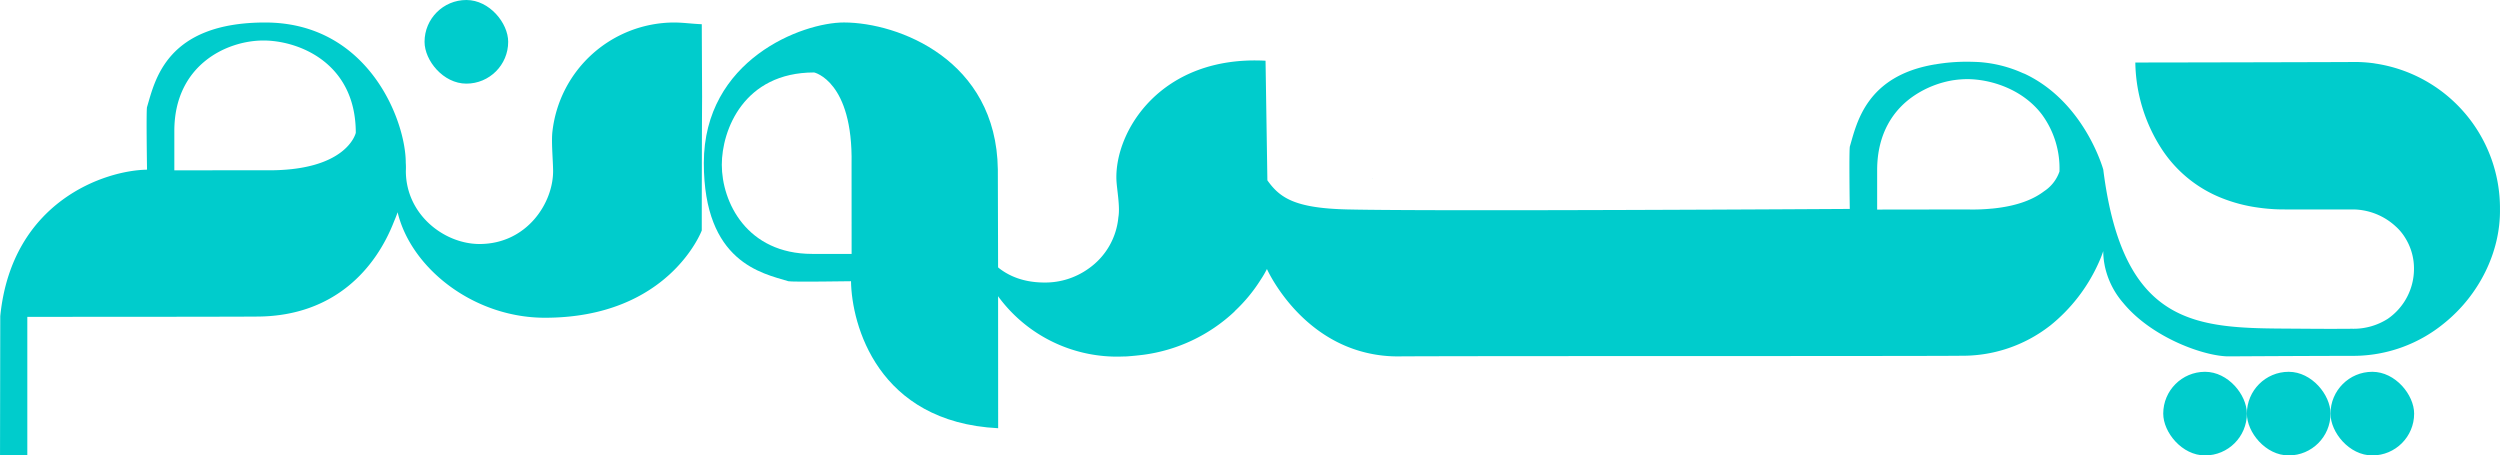 <svg xmlns="http://www.w3.org/2000/svg" id="prefix__Group_7923" width="530" height="96.553" data-name="Group 7923" viewBox="0 0 530 96.553">
    <defs>
        <style>
            .prefix__cls-1{fill:#0cc}
        </style>
    </defs>
    <path id="prefix__Path_5145" d="M223.142 264.33a1.171 1.171 0 0 0 .027.135v-.081c0-.027 0-.027-.027-.054z" class="prefix__cls-1" data-name="Path 5145" transform="translate(67.817 -226.558)"/>
    <rect id="prefix__Rectangle_3207" width="17.73" height="17.73" class="prefix__cls-1" data-name="Rectangle 3207" rx="8.865" transform="translate(494.067 78.822)"/>
    <rect id="prefix__Rectangle_3208" width="17.73" height="17.73" class="prefix__cls-1" data-name="Rectangle 3208" rx="8.865" transform="translate(476.339 78.822)"/>
    <rect id="prefix__Rectangle_3209" width="17.73" height="17.73" class="prefix__cls-1" data-name="Rectangle 3209" rx="8.865" transform="translate(458.607 78.822)"/>
    <rect id="prefix__Rectangle_3210" width="17.73" height="17.73" class="prefix__cls-1" data-name="Rectangle 3210" rx="8.865" transform="translate(90.005)"/>
    <path id="prefix__Path_5146" d="M187.29 309.907c.642.192 13.283 0 13.283 0 .127 9.125 5.572 29.875 31.194 31.164-.005-25.046-.016-51.118-.068-54.883-.317-23.25-21.108-31.113-32.6-31.135-8.86-.014-29.729 7.882-29.729 29.8 0 21.053 12.392 23.38 17.92 25.054zm5.469-44.258s8.258 1.828 7.931 19.393l.011 19.074h-8.345c-13.922 0-19.174-11.037-19.174-18.892-.001-7.367 4.65-19.575 19.576-19.575z" class="prefix__cls-1" data-name="Path 5146" transform="translate(-20.158 -250.288)"/>
    <path id="prefix__Path_5147" d="M261.058 255.421c-2.17-.087-3.814-.347-5.8-.363a26.041 26.041 0 0 0-25.848 23.009c-.274 2.115.1 5.989.13 8.348.087 6.888-5.577 15.6-15.6 15.6-7.446 0-15.617-6.208-15.617-15.5a13.985 13.985 0 0 0-.019-1.728c.016-8.857-7.879-29.729-29.8-29.729-21.048 0-23.377 12.394-25.049 17.922-.2.642 0 13.28 0 13.28-8.789.122-28.665 6.6-31.116 31.045l-.051 29.529h5.788V317.46c23.136-.008 45.62-.019 49.1-.065 16.075-.219 24.789-10.225 28.646-20.176.515-1.192.756-1.937.756-1.937 2.817 11.82 16.067 22.365 31.221 22.365 26.338 0 33.258-18.5 33.258-18.5s.005-17.657.07-28.337l-.069-15.389zm-92.741 30.961l-19.076.014v-8.348c0-13.922 11.04-19.174 18.892-19.174 7.373 0 19.577 4.65 19.577 19.577-.002 0-1.828 8.261-19.393 7.931z" class="prefix__cls-1" data-name="Path 5147" transform="translate(-112.283 -250.287)"/>
    <path id="prefix__Path_5163" fill="#0cc" d="M223.169 264.384v.081a1.171 1.171 0 0 1-.027-.135c.027.027.027.027.027.054z" data-name="Path 5163" opacity="0.39" transform="translate(67.817 -226.558)"/>
    <path id="prefix__Path_5162" d="M257.539 280.475l-.39-25.357c-22.234-1.178-32 14.973-31.614 25.246.076 1.977.821 5.688.414 7.936a14.932 14.932 0 0 1-6.284 10.861 15.76 15.76 0 0 1-9.344 2.979c-5.444 0-9.074-2.058-11.457-4.713a15.932 15.932 0 0 1-2.709-4.361 22.545 22.545 0 0 1-1.056-3.142c-.406-1.49-.569-2.546-.65-2.844a23.04 23.04 0 0 0 .108 2.384 31.232 31.232 0 0 0 31.094 28.386c.352 0 .7 0 1.029-.027.379 0 .758 0 1.138-.027 1.138-.081 2.248-.19 3.3-.325h.027a34.9 34.9 0 0 0 19.366-9.128.718.718 0 0 0 .135-.162 33.576 33.576 0 0 0 5.525-6.717 20.048 20.048 0 0 0 1.273-2.194s6.257 14.139 20.91 17.714a28.263 28.263 0 0 0 7.123.813c16.251-.108 111.267-.027 119.257-.135a30.086 30.086 0 0 0 18.608-6.284c.027-.027.054-.054.081-.054a35.857 35.857 0 0 0 10.347-13.38 25.514 25.514 0 0 0 .975-2.465 15.512 15.512 0 0 0 .3 3.006v.027a17.393 17.393 0 0 0 3.846 7.855.027.027 0 0 0 .027.027c6.121 7.5 17.443 11.457 22.508 11.4 0 0 18.012-.108 26.219-.108a30.4 30.4 0 0 0 19.393-6.934c7.421-5.986 11.918-15.114 11.809-24.106a31.019 31.019 0 0 0-26.435-30.932 6.806 6.806 0 0 0-.731-.108 29.575 29.575 0 0 0-4.09-.217c-1.3.027-39.761.108-45.368.108h-.677v.135a34.581 34.581 0 0 0 5.607 18.228 27.1 27.1 0 0 0 12.649 10.347 32.659 32.659 0 0 0 7.665 2.031 38.555 38.555 0 0 0 5.769.406h14.355a13.515 13.515 0 0 1 9.182 3.629 10.535 10.535 0 0 1 1.977 2.384 12.235 12.235 0 0 1 1.869 6.636 12.867 12.867 0 0 1-5.553 10.536 13.483 13.483 0 0 1-7.476 2.113h-.487c-4.036.027-5.065.027-12.486-.027-19.773-.108-35.644-.108-39.87-33.721 0 0-3.927-14.328-16.685-20.314-.108-.027-.19-.081-.3-.108a27.11 27.11 0 0 0-9.588-2.384h-.027c-.677-.027-1.381-.054-2.086-.054a38.8 38.8 0 0 0-6.988.569c-.027-.027-.027-.027-.054 0-14.572 2.438-16.549 12.513-17.985 17.362-.217.65-.027 13.272-.027 13.272s-87.6.542-106.5.108c-11.231-.255-14.349-2.492-16.968-6.17zm164.645 2.325c-2.059 1.571-5.417 3.115-10.915 3.656-.027.027-.027.027-.054 0a41.256 41.256 0 0 1-5.336.19l-19.068.027v-8.342c0-7.882 3.521-12.974 8.017-15.926a20.924 20.924 0 0 1 8.207-3.169h.027a20.666 20.666 0 0 1 2.817-.217c4.794 0 11.647 1.977 15.845 7.476a19.312 19.312 0 0 1 3.738 12.107 8.17 8.17 0 0 1-3.278 4.198z" class="prefix__cls-1" data-name="Path 5162" transform="translate(11.146 -242.244)"/>
</svg>
